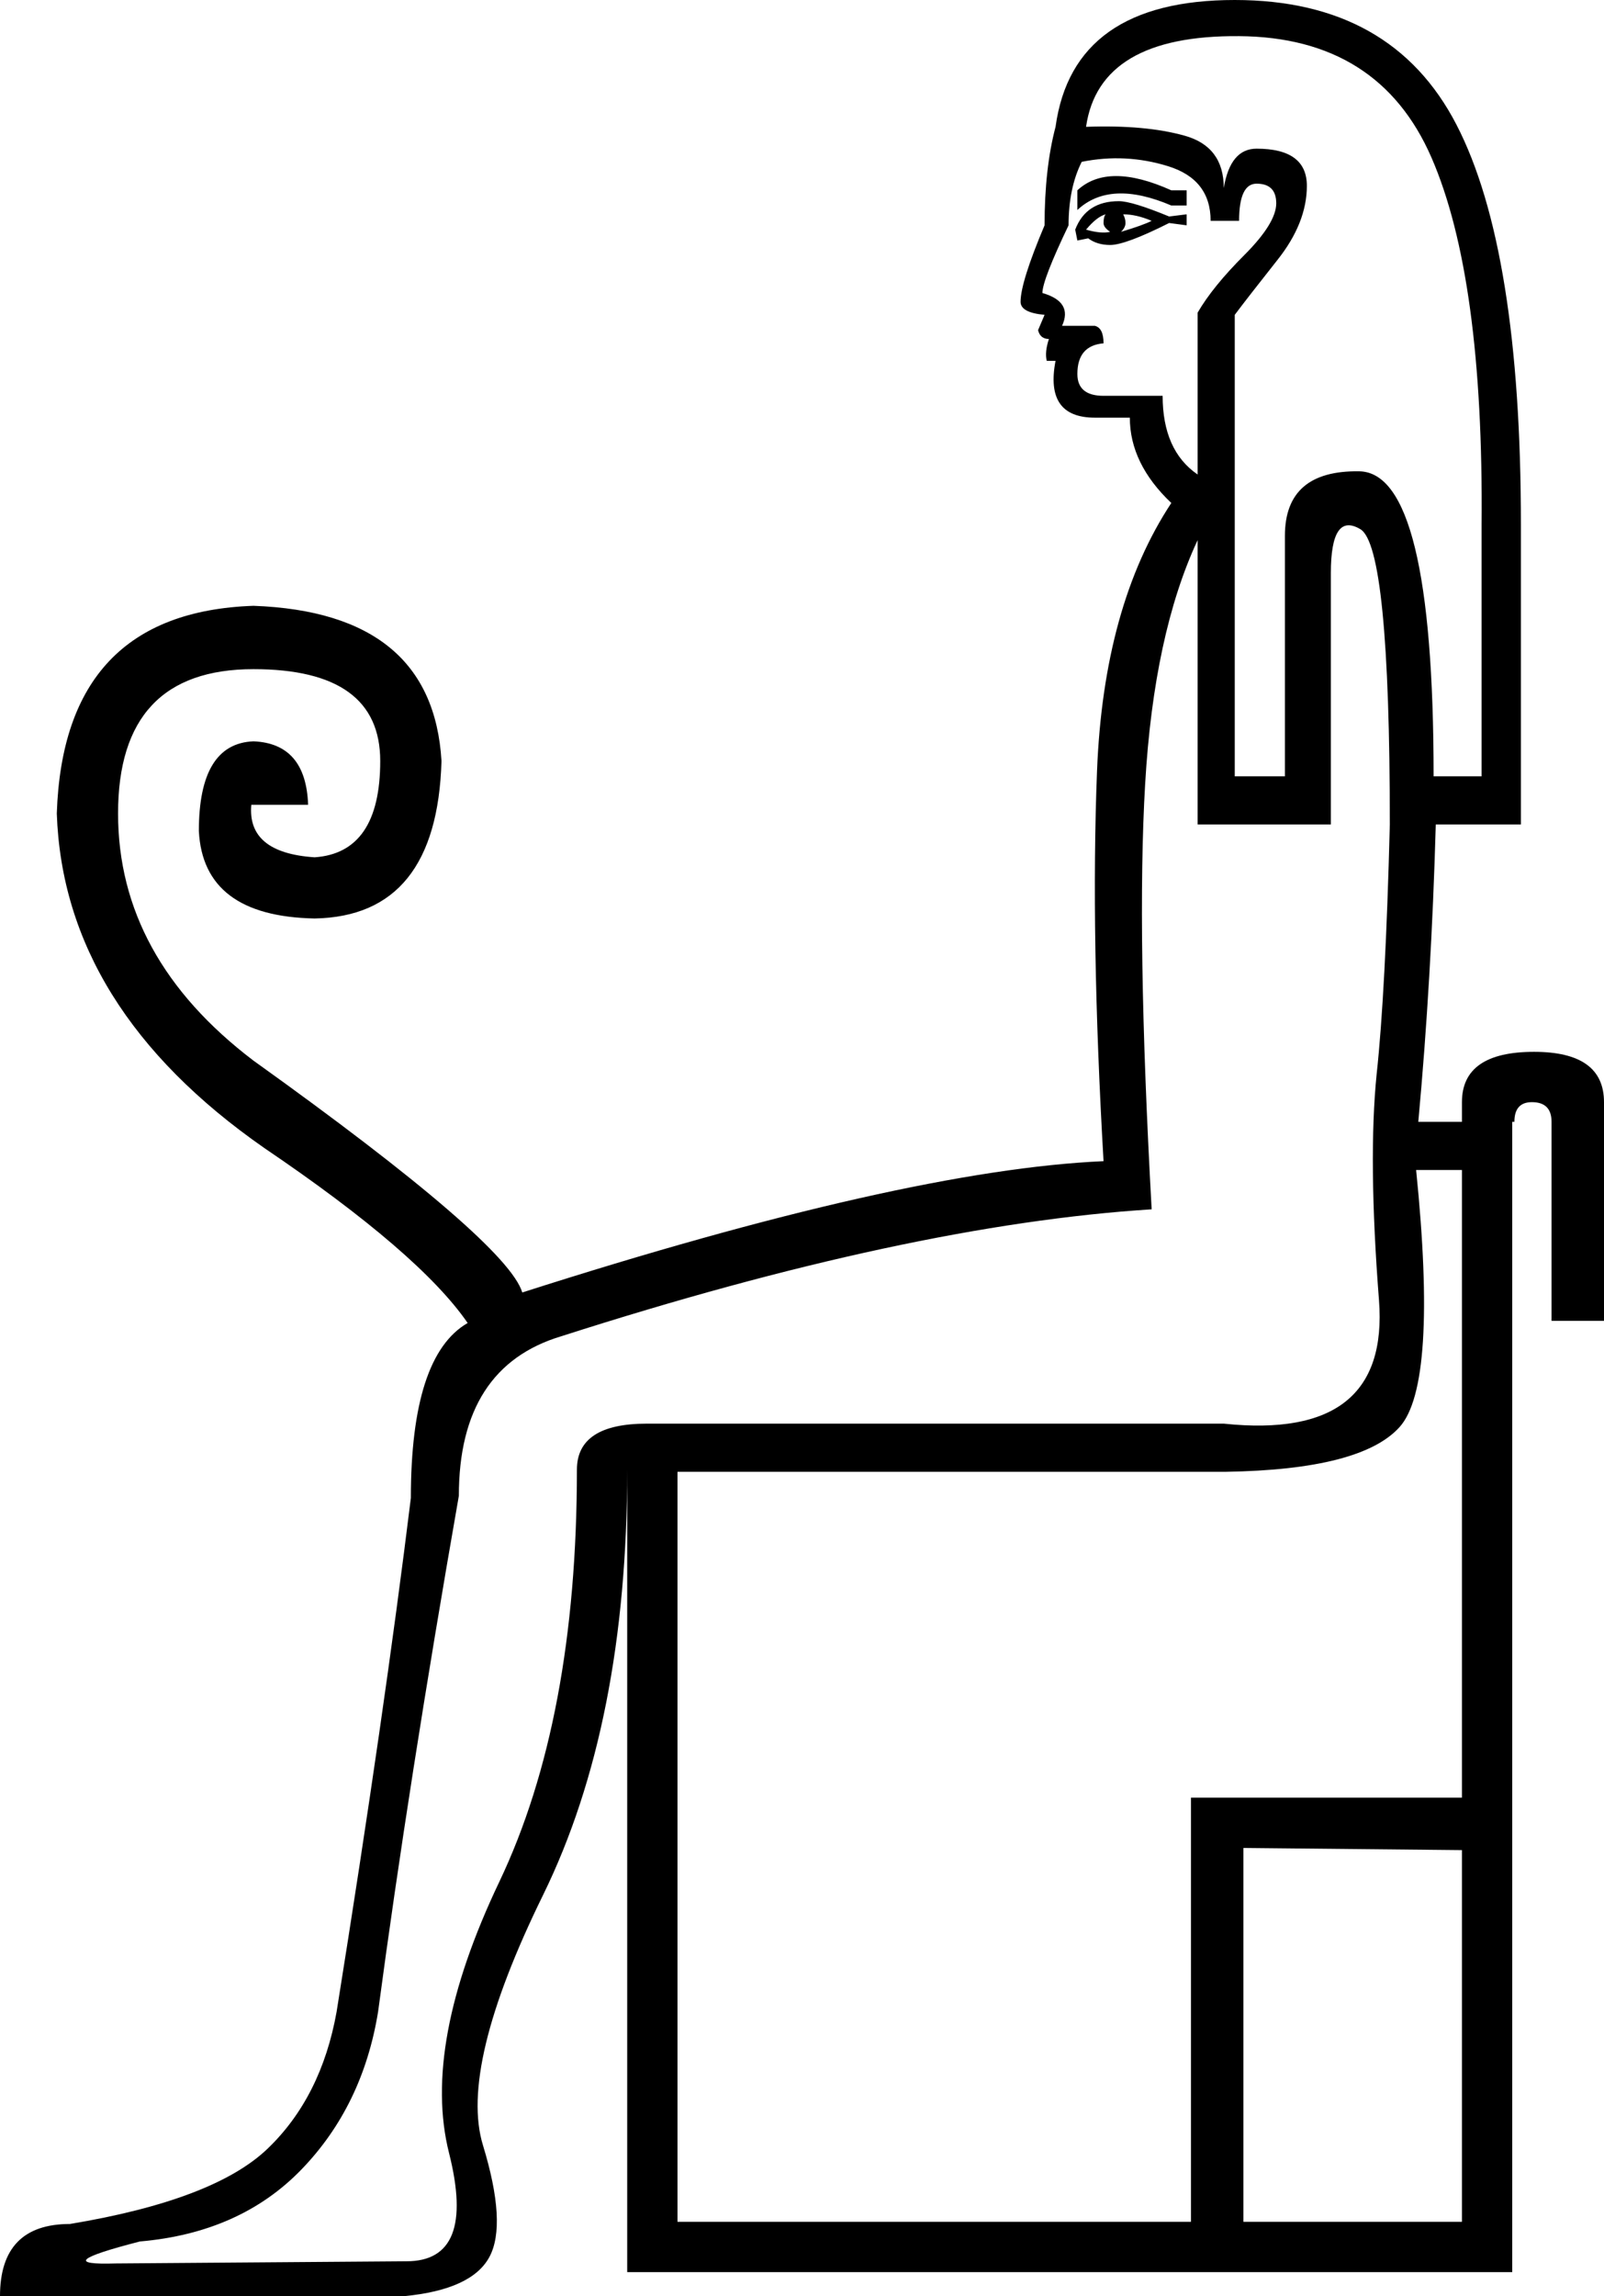 <?xml version='1.0' encoding ='UTF-8' standalone='yes'?>
<svg width='12.567' height='17.977' xmlns:inkscape='http://www.inkscape.org/namespaces/inkscape'>
<path style='fill:#000000; stroke:none' d=' M 11.454 17.395  L 11.454 14.485  L 9.742 14.468  L 9.742 17.395  L 11.454 17.395  Z  M 9.297 1.49  L 9.297 1.609  L 9.177 1.609  Q 8.698 1.404 8.441 1.644  L 8.441 1.49  Q 8.681 1.267 9.177 1.49  L 9.297 1.49  Z  M 9.297 1.678  L 9.297 1.764  L 9.16 1.746  Q 8.818 1.918 8.698 1.918  Q 8.595 1.918 8.526 1.866  L 8.441 1.883  L 8.424 1.798  Q 8.509 1.575 8.766 1.575  Q 8.869 1.575 9.16 1.695  L 9.297 1.678  Z  M 9.023 1.729  Q 8.903 1.678 8.8 1.678  Q 8.818 1.712 8.818 1.746  Q 8.818 1.781 8.783 1.815  Q 8.954 1.764 9.023 1.729  Z  M 8.663 1.678  Q 8.595 1.695 8.509 1.798  Q 8.629 1.832 8.698 1.815  Q 8.646 1.781 8.646 1.746  Q 8.646 1.695 8.663 1.678  Z  M 11.095 9.16  Q 11.266 10.838 10.966 11.172  Q 10.667 11.506 9.605 11.523  L 5.308 11.523  L 5.308 17.395  L 9.331 17.395  L 9.331 14.074  L 11.454 14.074  L 11.454 9.16  L 11.095 9.16  L 11.095 9.16  Z  M 4.52 11.506  Q 4.52 11.146 5.068 11.146  L 9.588 11.146  Q 10.889 11.283 10.804 10.179  Q 10.718 9.074 10.786 8.407  Q 10.855 7.773 10.889 6.455  Q 10.889 4.28 10.658 4.143  Q 10.427 4.006 10.427 4.486  L 10.427 6.455  L 9.383 6.455  L 9.383 4.229  Q 9.04 4.965 8.972 6.138  Q 8.903 7.311 9.023 9.468  Q 7.122 9.588 4.4 10.461  Q 3.595 10.701 3.595 11.711  Q 3.202 13.954 2.962 15.752  Q 2.842 16.488 2.363 16.984  Q 1.883 17.481 1.096 17.549  Q 0.36 17.738 0.907 17.721  L 3.185 17.704  Q 3.732 17.704 3.518 16.856  Q 3.304 16.008 3.912 14.733  Q 4.52 13.457 4.52 11.506  Z  M 9.383 3.715  L 9.383 2.448  Q 9.502 2.243 9.751 1.995  Q 9.999 1.746 9.999 1.592  Q 9.999 1.438 9.845 1.438  Q 9.708 1.438 9.708 1.729  L 9.485 1.729  Q 9.485 1.404 9.151 1.301  Q 8.818 1.198 8.475 1.267  Q 8.372 1.472 8.372 1.764  Q 8.167 2.192 8.167 2.294  Q 8.407 2.363 8.321 2.551  L 8.578 2.551  Q 8.646 2.568 8.646 2.688  Q 8.441 2.705 8.441 2.928  Q 8.441 3.099 8.646 3.099  L 9.109 3.099  Q 9.109 3.527 9.383 3.715  Z  M 11.608 6.078  L 11.608 4.109  Q 11.625 2.174 11.215 1.233  Q 10.804 0.291 9.708 0.283  Q 8.612 0.274 8.509 0.993  Q 8.972 0.976 9.28 1.062  Q 9.588 1.147 9.588 1.472  Q 9.639 1.164 9.845 1.164  Q 10.239 1.164 10.239 1.455  Q 10.239 1.746 10.007 2.037  Q 9.776 2.329 9.674 2.465  L 9.674 6.078  L 10.067 6.078  L 10.067 4.195  Q 10.067 3.681 10.649 3.69  Q 11.232 3.698 11.232 6.078  L 11.608 6.078  Z  M 3.664 10.358  Q 3.287 9.811 2.072 8.989  Q 0.497 7.893 0.445 6.369  Q 0.497 4.794 1.986 4.743  Q 3.39 4.794 3.459 5.958  Q 3.424 7.174 2.465 7.191  Q 1.592 7.174 1.558 6.506  Q 1.558 5.821 1.986 5.804  Q 2.397 5.821 2.414 6.301  L 1.969 6.301  Q 1.935 6.677 2.465 6.712  Q 2.979 6.677 2.979 5.958  Q 2.979 5.239 1.986 5.239  Q 0.925 5.239 0.925 6.369  Q 0.925 7.499 1.986 8.304  Q 3.972 9.725 4.092 10.119  Q 7.088 9.16 8.646 9.091  Q 8.544 7.328 8.595 6.035  Q 8.646 4.743 9.177 3.938  Q 8.852 3.63 8.852 3.27  L 8.578 3.27  Q 8.184 3.27 8.27 2.825  L 8.201 2.825  Q 8.184 2.757 8.218 2.654  Q 8.15 2.654 8.133 2.585  L 8.184 2.465  Q 7.996 2.448 7.996 2.363  Q 7.996 2.209 8.184 1.764  Q 8.184 1.318 8.27 0.993  Q 8.407 0 9.674 0  Q 10.906 0 11.411 0.976  Q 11.916 1.952 11.916 4.109  L 11.916 6.455  L 11.249 6.455  Q 11.215 7.67 11.112 8.783  L 11.454 8.783  L 11.454 8.629  Q 11.454 8.235 12.019 8.235  Q 12.567 8.235 12.567 8.629  L 12.567 10.341  L 12.156 10.341  L 12.156 8.783  Q 12.156 8.629 12.002 8.629  Q 11.865 8.629 11.865 8.783  L 11.848 8.783  L 11.848 17.789  L 4.914 17.789  L 4.914 11.523  L 4.914 11.506  Q 4.914 13.492 4.255 14.836  Q 3.595 16.18 3.784 16.796  Q 3.972 17.412 3.835 17.669  Q 3.698 17.926 3.167 17.977  L 0 17.977  Q 0 17.412 0.548 17.412  Q 1.678 17.224 2.097 16.822  Q 2.517 16.419 2.637 15.752  Q 3.013 13.406 3.219 11.728  Q 3.219 10.615 3.664 10.358  Z '/></svg>
